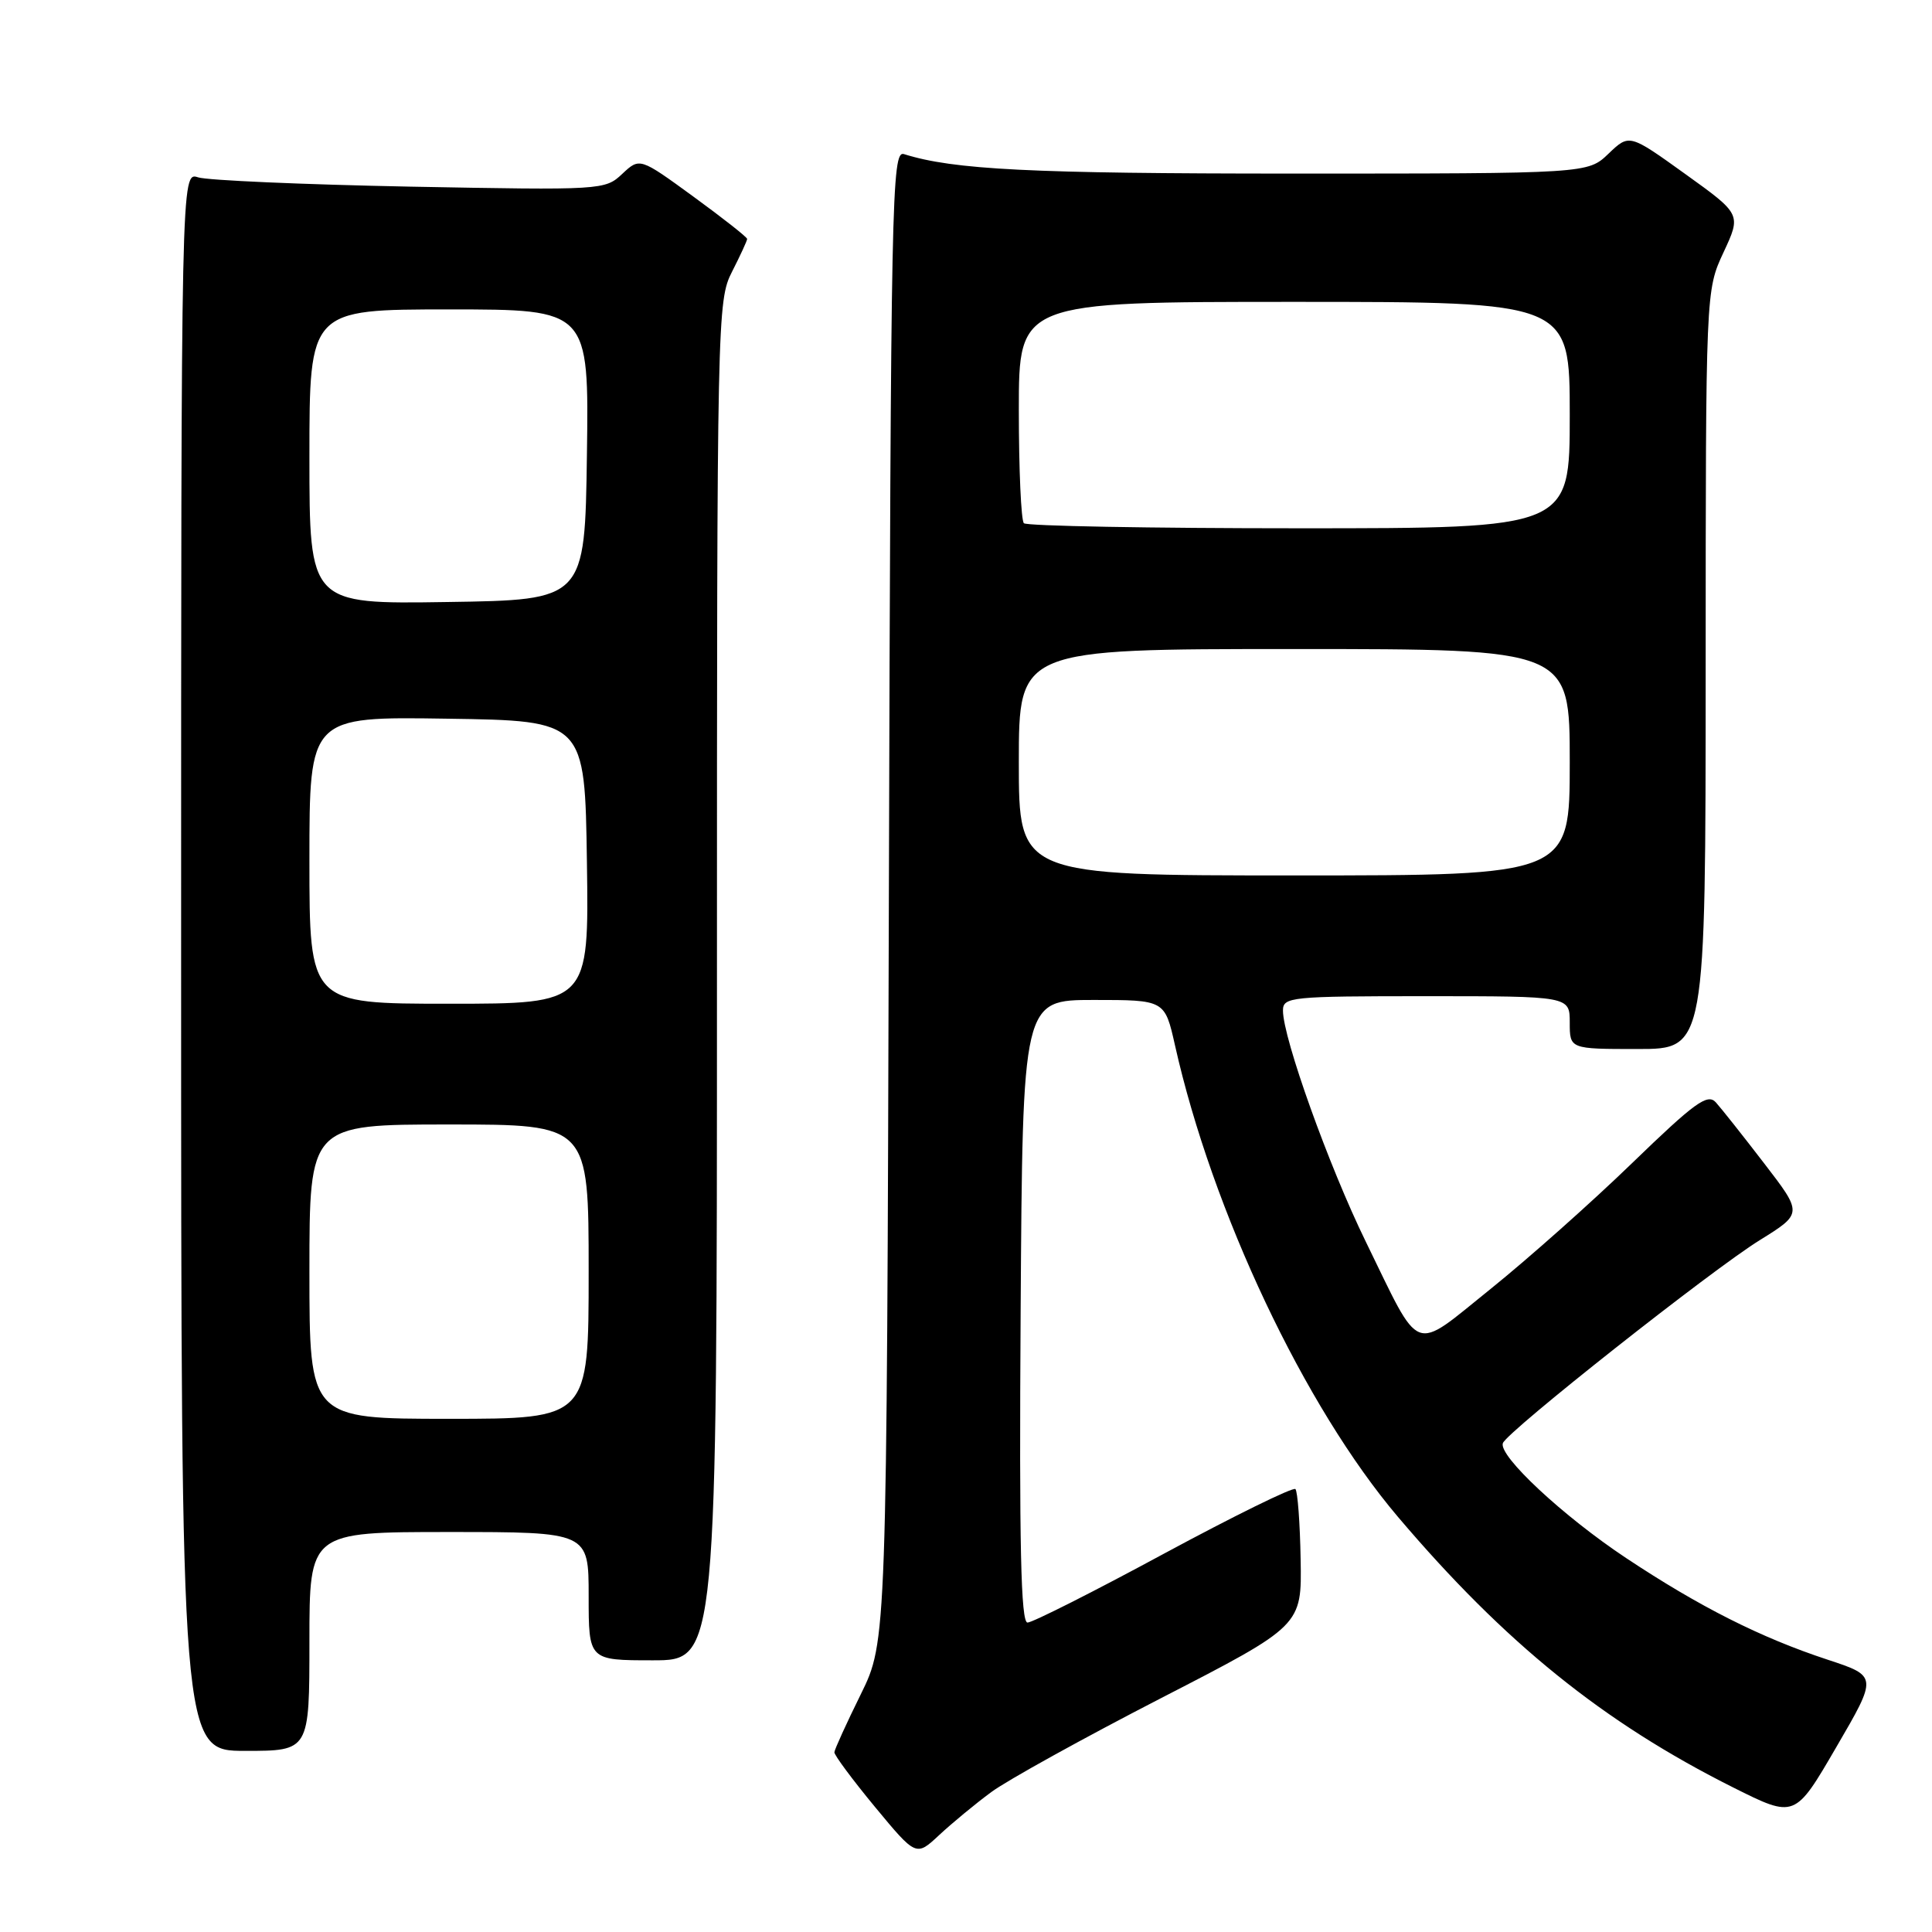 <?xml version="1.0" encoding="UTF-8" standalone="no"?>
<!DOCTYPE svg PUBLIC "-//W3C//DTD SVG 1.1//EN" "http://www.w3.org/Graphics/SVG/1.1/DTD/svg11.dtd" >
<svg xmlns="http://www.w3.org/2000/svg" xmlns:xlink="http://www.w3.org/1999/xlink" version="1.1" viewBox="0 0 256 256">
 <g >
 <path fill="currentColor"
d=" M 131.35 237.46 C 133.47 235.89 143.60 230.29 153.85 225.01 C 172.50 215.41 172.50 215.41 172.34 206.63 C 172.26 201.81 171.94 197.61 171.65 197.31 C 171.35 197.01 163.50 200.87 154.21 205.88 C 144.93 210.90 136.80 215.00 136.15 215.00 C 135.27 215.00 135.04 204.82 135.24 173.75 C 135.50 132.50 135.50 132.50 144.92 132.50 C 154.34 132.50 154.34 132.50 155.69 138.50 C 160.64 160.56 172.86 186.41 185.24 201.00 C 199.42 217.71 212.47 228.24 229.66 236.85 C 237.83 240.94 237.83 240.94 243.31 231.52 C 248.80 222.10 248.80 222.10 242.15 219.91 C 233.31 217.00 225.20 212.91 215.50 206.47 C 207.12 200.91 198.51 192.88 199.14 191.22 C 199.71 189.68 226.87 168.22 233.19 164.32 C 238.87 160.79 238.87 160.79 233.76 154.15 C 230.95 150.49 228.07 146.86 227.36 146.07 C 226.26 144.85 224.58 146.07 216.28 154.10 C 210.90 159.31 202.45 166.82 197.50 170.80 C 187.00 179.23 188.42 179.77 180.96 164.50 C 176.09 154.54 170.00 137.55 170.00 133.91 C 170.00 132.10 170.97 132.00 189.00 132.00 C 208.00 132.00 208.00 132.00 208.00 135.50 C 208.00 139.00 208.00 139.00 217.00 139.00 C 226.00 139.00 226.00 139.00 226.01 88.75 C 226.02 38.50 226.02 38.50 228.37 33.45 C 230.73 28.39 230.73 28.39 223.31 23.06 C 215.89 17.73 215.89 17.73 213.14 20.36 C 210.39 23.00 210.39 23.00 171.33 23.00 C 136.51 23.00 126.35 22.49 119.78 20.42 C 118.16 19.92 118.04 25.73 117.78 118.69 C 117.50 217.50 117.50 217.50 114.06 224.50 C 112.16 228.35 110.59 231.80 110.56 232.18 C 110.53 232.55 112.95 235.81 115.94 239.43 C 121.39 246.01 121.39 246.01 124.44 243.16 C 126.13 241.59 129.23 239.02 131.35 237.46 Z  M 41.00 217.50 C 41.00 203.00 41.00 203.00 59.50 203.00 C 78.00 203.00 78.00 203.00 78.00 211.50 C 78.00 220.00 78.00 220.00 86.50 220.00 C 95.00 220.00 95.00 220.00 95.00 129.96 C 95.00 41.89 95.04 39.83 97.00 36.00 C 98.10 33.84 99.00 31.89 99.00 31.66 C 99.00 31.43 95.80 28.91 91.89 26.06 C 84.77 20.87 84.77 20.87 82.45 23.04 C 80.17 25.19 79.80 25.21 54.32 24.73 C 40.12 24.45 27.49 23.90 26.25 23.50 C 24.00 22.77 24.00 22.77 24.00 127.38 C 24.00 232.00 24.00 232.00 32.50 232.00 C 41.00 232.00 41.00 232.00 41.00 217.50 Z  M 135.00 101.00 C 135.00 86.00 135.00 86.00 171.50 86.00 C 208.00 86.00 208.00 86.00 208.00 101.00 C 208.00 116.00 208.00 116.00 171.50 116.00 C 135.00 116.00 135.00 116.00 135.00 101.00 Z  M 135.67 69.33 C 135.30 68.97 135.00 62.22 135.00 54.33 C 135.00 40.00 135.00 40.00 171.50 40.00 C 208.00 40.00 208.00 40.00 208.00 55.00 C 208.00 70.00 208.00 70.00 172.17 70.00 C 152.46 70.00 136.03 69.70 135.67 69.33 Z  M 41.00 168.50 C 41.00 149.00 41.00 149.00 59.50 149.00 C 78.00 149.00 78.00 149.00 78.00 168.50 C 78.00 188.00 78.00 188.00 59.50 188.00 C 41.00 188.00 41.00 188.00 41.00 168.50 Z  M 41.00 113.98 C 41.00 94.95 41.00 94.95 59.25 95.23 C 77.50 95.50 77.50 95.50 77.77 114.25 C 78.04 133.00 78.04 133.00 59.52 133.00 C 41.00 133.00 41.00 133.00 41.00 113.98 Z  M 41.00 60.52 C 41.00 41.00 41.00 41.00 59.52 41.00 C 78.04 41.00 78.04 41.00 77.77 60.25 C 77.50 79.50 77.50 79.50 59.25 79.77 C 41.00 80.05 41.00 80.05 41.00 60.52 Z "/>
</g>
</svg>